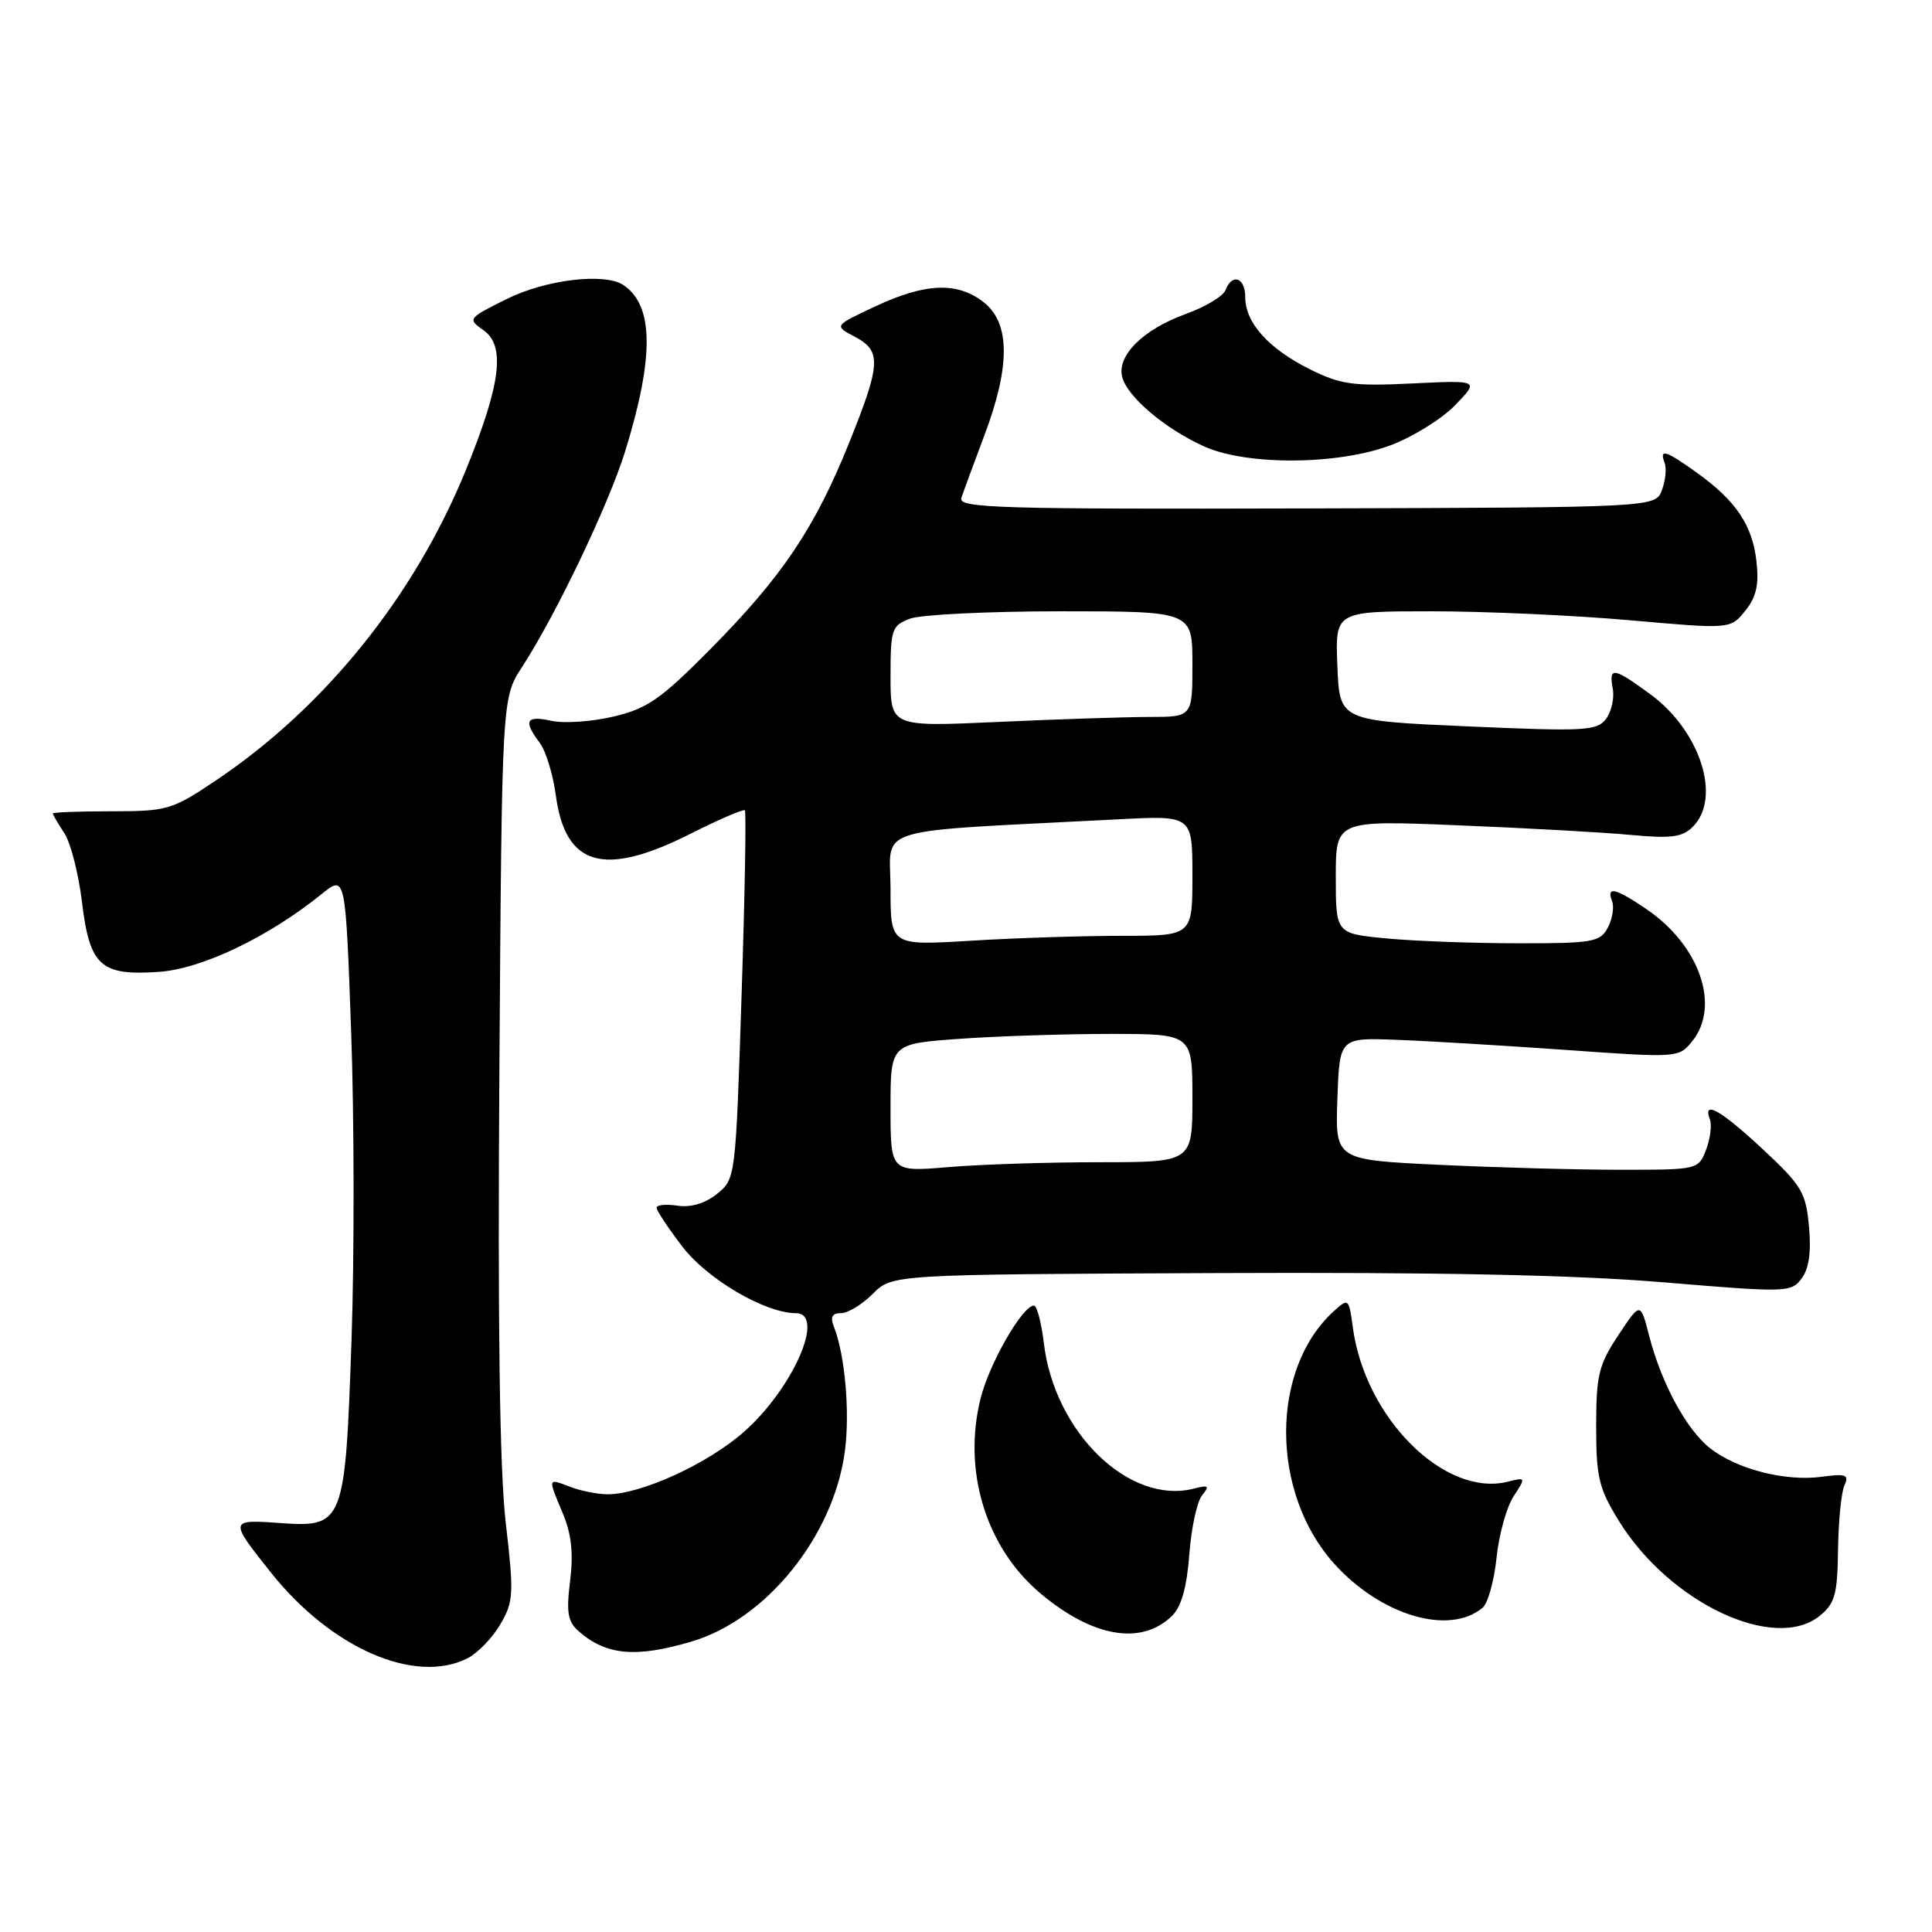<?xml version="1.0" encoding="UTF-8" standalone="no"?>
<!DOCTYPE svg PUBLIC "-//W3C//DTD SVG 1.1//EN" "http://www.w3.org/Graphics/SVG/1.1/DTD/svg11.dtd" >
<svg xmlns="http://www.w3.org/2000/svg" xmlns:xlink="http://www.w3.org/1999/xlink" version="1.1" viewBox="0 0 256 256">
 <g >
 <path fill="currentColor"
d=" M 61.95 219.73 C 63.29 219.05 65.25 217.03 66.29 215.24 C 68.06 212.22 68.11 211.23 67.01 201.74 C 66.21 194.77 65.94 175.71 66.17 142.00 C 66.50 92.50 66.50 92.50 69.15 88.42 C 73.65 81.51 80.66 66.84 82.85 59.76 C 86.71 47.26 86.63 40.46 82.60 37.77 C 80.12 36.11 72.30 37.05 67.14 39.62 C 61.99 42.18 61.93 42.26 64.06 43.75 C 67.01 45.82 66.37 50.90 61.73 62.28 C 54.89 79.05 43.01 93.78 28.48 103.50 C 22.79 107.31 22.13 107.50 14.75 107.50 C 10.49 107.50 7.00 107.63 7.00 107.79 C 7.00 107.94 7.68 109.12 8.52 110.39 C 9.36 111.67 10.41 115.77 10.86 119.50 C 11.88 128.00 13.32 129.31 21.04 128.78 C 26.74 128.39 35.57 124.17 42.64 118.45 C 45.78 115.92 45.78 115.92 46.53 136.71 C 46.94 148.14 46.96 166.50 46.58 177.50 C 45.73 202.01 45.57 202.43 36.97 201.80 C 30.38 201.33 30.37 201.43 35.89 208.36 C 43.88 218.41 54.99 223.25 61.95 219.73 Z  M 91.67 217.50 C 101.54 214.57 110.42 203.57 111.94 192.38 C 112.64 187.15 111.98 179.56 110.48 175.75 C 109.99 174.51 110.27 174.00 111.44 174.00 C 112.35 174.00 114.24 172.85 115.65 171.44 C 118.22 168.87 118.22 168.87 160.86 168.69 C 190.49 168.56 208.65 168.93 220.39 169.91 C 236.75 171.28 237.33 171.27 238.72 169.41 C 239.70 168.12 240.01 165.90 239.70 162.53 C 239.29 158.01 238.74 157.08 233.58 152.28 C 228.00 147.08 225.57 145.71 226.57 148.33 C 226.85 149.06 226.62 150.86 226.07 152.33 C 225.05 154.99 225.00 155.00 214.68 155.00 C 208.98 155.00 198.15 154.70 190.62 154.34 C 176.92 153.69 176.92 153.69 177.21 145.59 C 177.50 137.50 177.50 137.50 185.00 137.78 C 189.12 137.93 199.23 138.54 207.47 139.12 C 222.30 140.18 222.45 140.17 224.22 137.98 C 228.00 133.31 225.22 125.26 218.17 120.47 C 214.03 117.66 212.83 117.38 213.61 119.42 C 213.91 120.20 213.65 121.78 213.04 122.92 C 212.02 124.83 211.04 125.00 201.21 124.99 C 195.32 124.99 187.46 124.70 183.75 124.35 C 177.00 123.71 177.00 123.71 177.00 116.20 C 177.00 108.69 177.00 108.69 193.25 109.36 C 202.19 109.72 212.45 110.29 216.06 110.63 C 221.44 111.13 222.92 110.94 224.31 109.55 C 228.14 105.72 225.31 96.87 218.69 92.00 C 213.80 88.41 213.15 88.31 213.70 91.25 C 213.93 92.49 213.53 94.29 212.81 95.25 C 211.61 96.85 210.04 96.93 194.50 96.25 C 177.50 95.50 177.50 95.50 177.21 88.25 C 176.91 81.00 176.91 81.00 189.71 81.00 C 196.74 81.00 208.53 81.53 215.89 82.18 C 229.29 83.37 229.29 83.37 231.25 80.94 C 232.72 79.12 233.09 77.50 232.74 74.38 C 232.20 69.59 230.04 66.37 224.86 62.65 C 220.73 59.68 219.83 59.40 220.57 61.32 C 220.85 62.04 220.69 63.67 220.22 64.93 C 219.37 67.24 219.37 67.24 173.13 67.37 C 132.45 67.48 126.96 67.32 127.38 66.00 C 127.65 65.17 129.02 61.44 130.43 57.70 C 133.89 48.56 133.86 42.82 130.37 40.07 C 126.87 37.32 122.67 37.47 116.00 40.59 C 110.50 43.16 110.50 43.16 113.25 44.61 C 116.83 46.50 116.74 48.20 112.48 58.76 C 107.95 69.99 103.62 76.43 94.15 85.99 C 87.56 92.65 85.78 93.89 81.29 94.95 C 78.43 95.63 74.72 95.88 73.04 95.51 C 69.70 94.77 69.31 95.51 71.52 98.43 C 72.32 99.49 73.27 102.59 73.64 105.32 C 74.89 114.79 79.98 116.27 91.43 110.51 C 95.23 108.59 98.51 107.18 98.70 107.37 C 98.89 107.56 98.70 118.63 98.26 131.96 C 97.48 156.05 97.46 156.21 95.03 158.18 C 93.46 159.45 91.57 160.02 89.79 159.76 C 88.25 159.53 87.00 159.65 87.00 160.03 C 87.00 160.41 88.54 162.73 90.43 165.20 C 93.71 169.49 101.39 174.00 105.44 174.00 C 109.46 174.00 105.08 184.00 98.54 189.76 C 93.75 193.97 84.95 198.00 80.53 198.00 C 79.21 198.00 76.98 197.56 75.57 197.02 C 72.54 195.87 72.57 195.74 74.59 200.57 C 75.72 203.27 76.00 205.85 75.54 209.49 C 75.02 213.69 75.23 214.89 76.70 216.17 C 80.35 219.35 84.28 219.70 91.67 217.50 Z  M 155.31 214.10 C 156.54 212.90 157.26 210.31 157.59 205.98 C 157.85 202.49 158.61 198.96 159.28 198.14 C 160.31 196.88 160.15 196.74 158.23 197.24 C 149.65 199.45 139.71 189.82 138.31 177.93 C 137.98 175.22 137.40 173.00 137.00 173.00 C 135.49 173.00 131.07 180.69 129.93 185.31 C 127.53 194.94 130.65 205.07 137.87 211.14 C 144.81 216.97 151.27 218.06 155.31 214.10 Z  M 241.12 214.11 C 243.14 212.47 243.47 211.28 243.55 205.36 C 243.60 201.58 243.98 197.75 244.39 196.84 C 245.05 195.40 244.62 195.24 241.31 195.69 C 236.55 196.32 230.12 194.67 226.60 191.90 C 223.47 189.44 220.15 183.31 218.52 177.00 C 217.37 172.50 217.37 172.50 214.43 176.93 C 211.83 180.86 211.50 182.23 211.50 189.01 C 211.50 195.78 211.85 197.22 214.53 201.56 C 221.23 212.39 235.13 218.95 241.12 214.11 Z  M 196.45 213.04 C 197.15 212.46 197.98 209.48 198.30 206.42 C 198.61 203.35 199.63 199.69 200.55 198.29 C 202.20 195.76 202.19 195.73 199.80 196.33 C 191.44 198.43 180.87 187.91 179.26 175.90 C 178.74 172.03 178.68 171.98 176.76 173.72 C 168.29 181.38 168.31 197.79 176.79 207.20 C 182.98 214.06 191.99 216.74 196.45 213.04 Z  M 184.26 59.00 C 187.20 57.90 191.05 55.51 192.81 53.69 C 196.02 50.38 196.02 50.38 187.11 50.81 C 179.24 51.19 177.64 50.96 173.49 48.89 C 168.06 46.17 165.00 42.75 165.00 39.37 C 165.00 36.76 163.26 36.16 162.38 38.45 C 162.07 39.25 159.73 40.66 157.16 41.59 C 151.47 43.64 147.96 47.12 148.70 49.97 C 149.38 52.58 154.33 56.78 159.50 59.13 C 165.14 61.70 177.22 61.64 184.26 59.00 Z  M 118.00 146.80 C 118.00 138.30 118.00 138.30 127.15 137.65 C 132.19 137.29 141.19 137.00 147.15 137.00 C 158.00 137.00 158.00 137.00 158.00 145.50 C 158.00 154.00 158.00 154.00 145.65 154.00 C 138.86 154.00 129.86 154.29 125.65 154.65 C 118.00 155.29 118.00 155.29 118.00 146.80 Z  M 118.00 117.75 C 118.00 109.32 114.80 110.29 148.25 108.56 C 158.00 108.05 158.00 108.05 158.00 116.03 C 158.00 124.00 158.00 124.00 148.66 124.00 C 143.52 124.00 134.52 124.29 128.66 124.65 C 118.00 125.30 118.00 125.30 118.00 117.75 Z  M 118.00 89.63 C 118.00 83.38 118.16 82.89 120.57 81.98 C 121.98 81.44 130.98 81.00 140.57 81.00 C 158.00 81.00 158.00 81.00 158.00 88.00 C 158.00 95.00 158.00 95.00 152.25 95.00 C 149.09 95.01 140.09 95.30 132.25 95.66 C 118.00 96.31 118.00 96.31 118.00 89.63 Z "/>
</g>
</svg>
